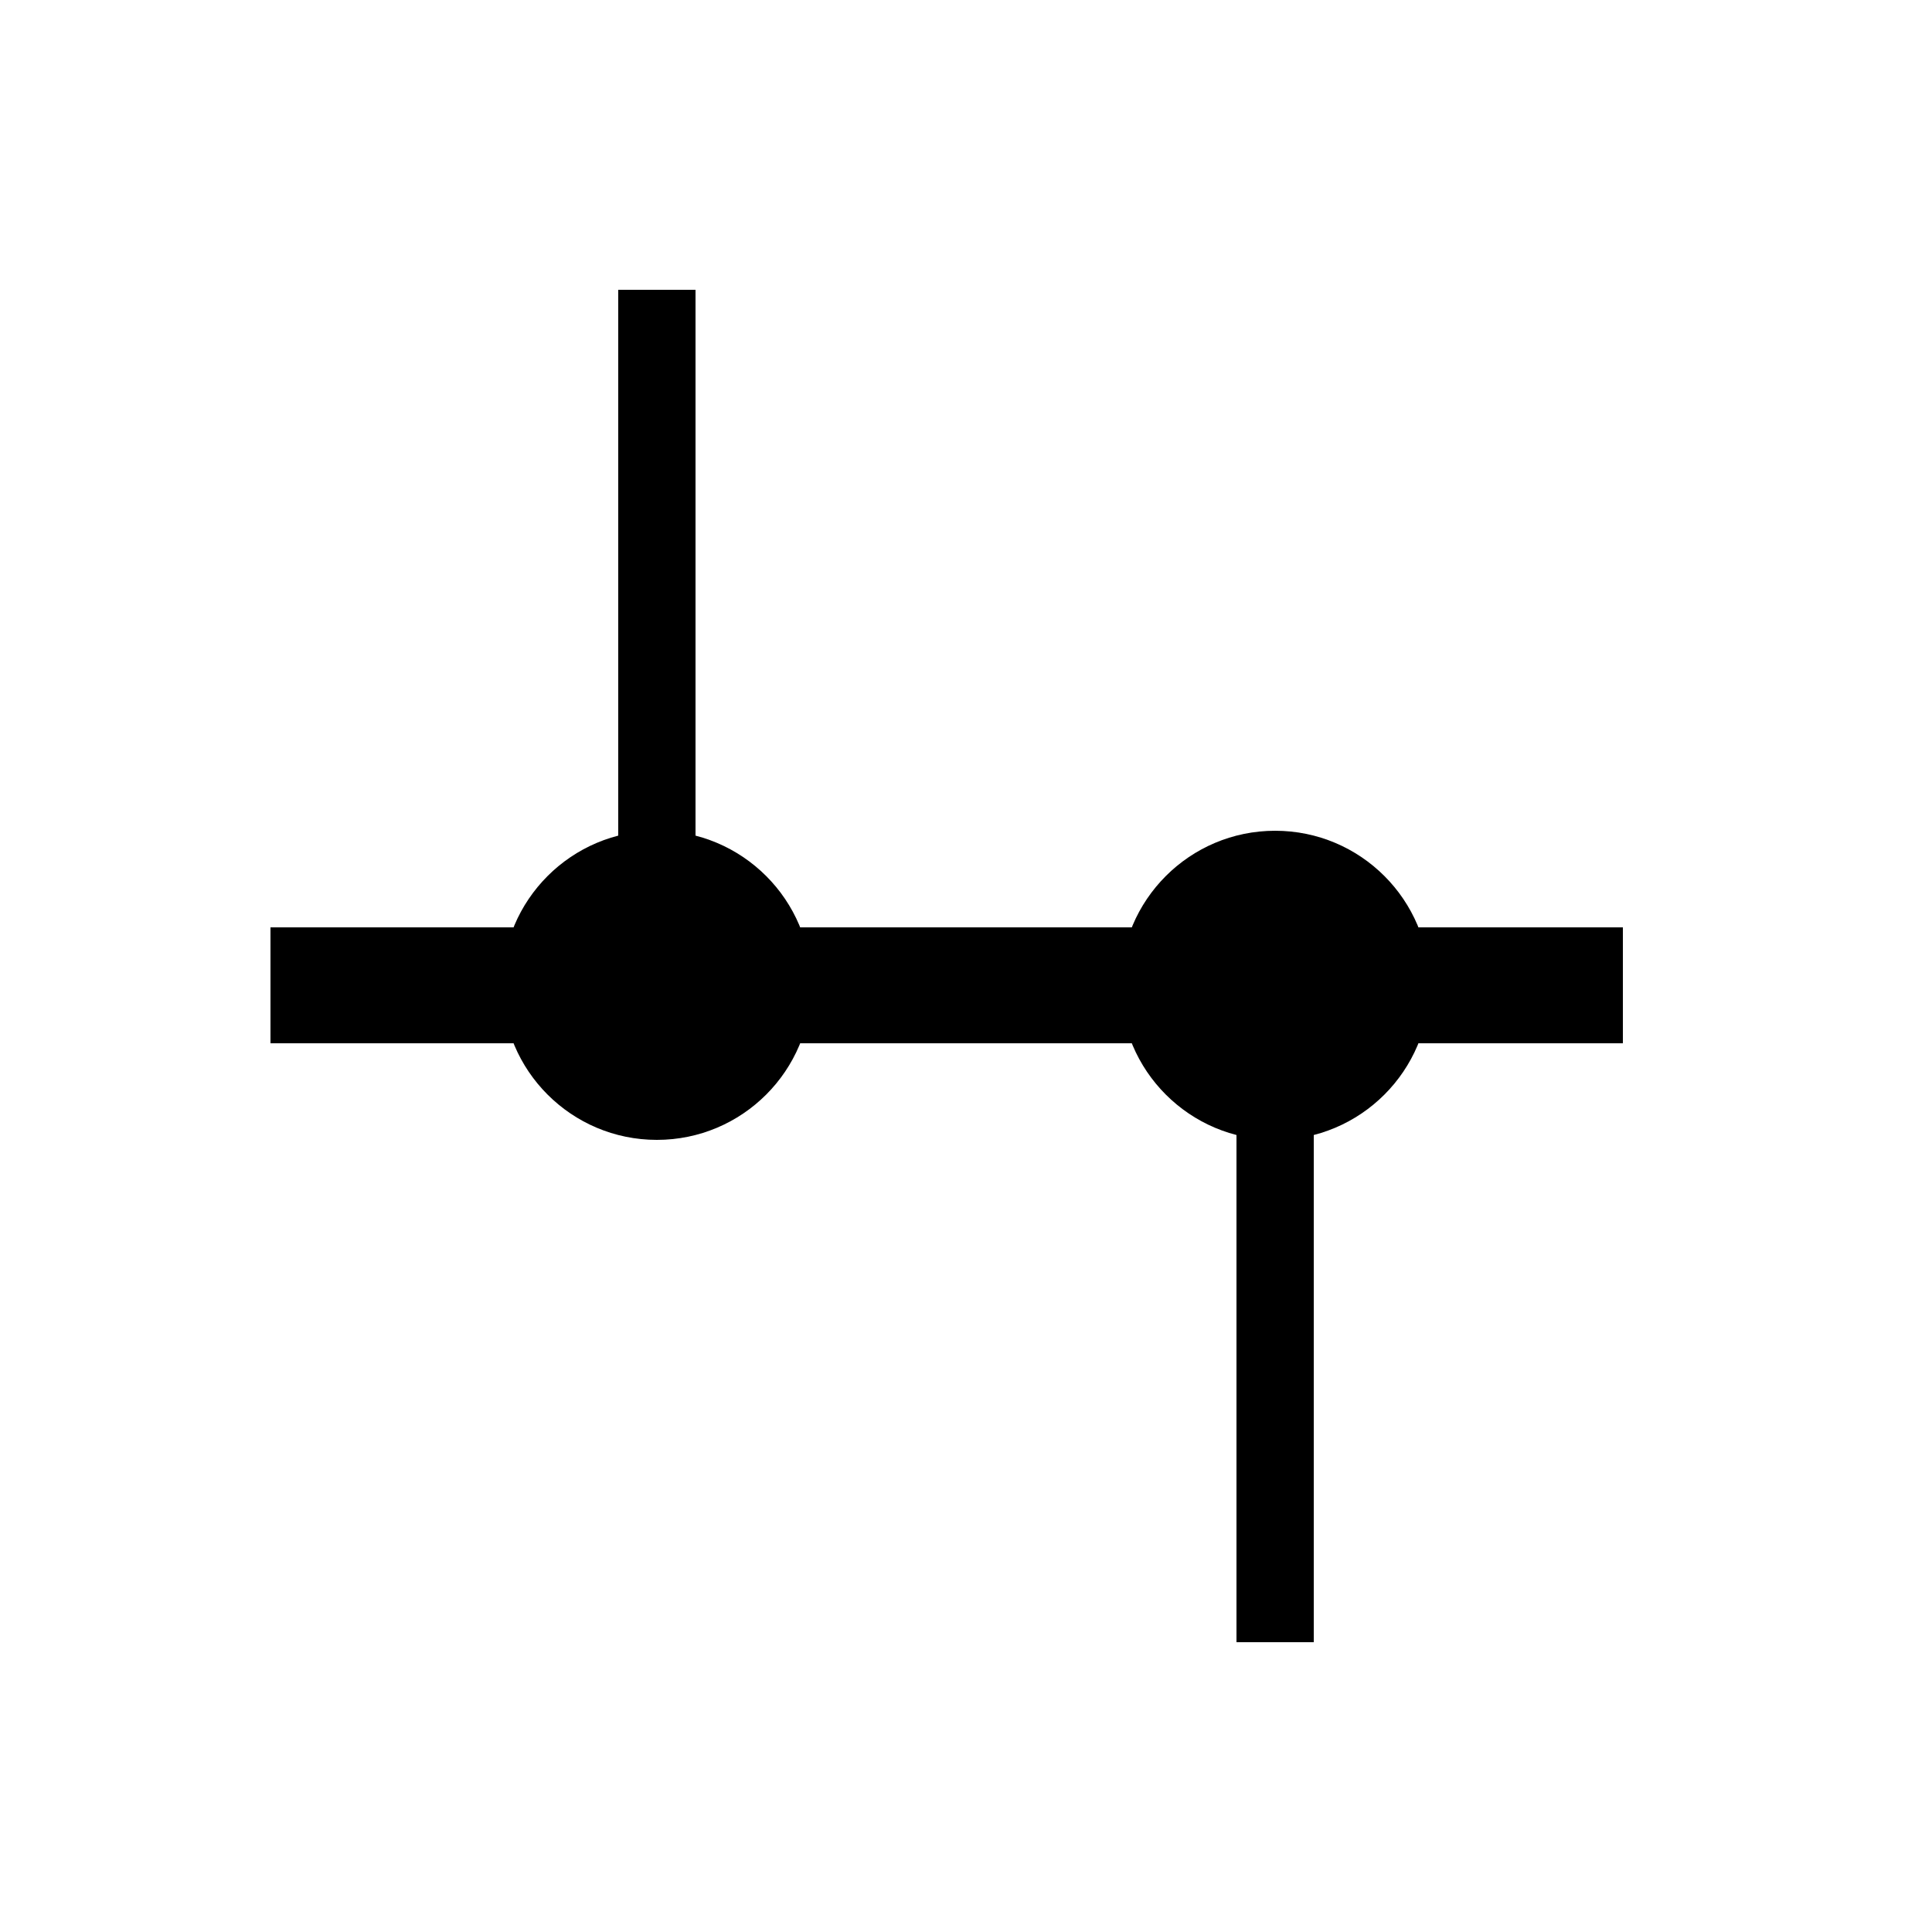 <?xml version="1.0" encoding="UTF-8" standalone="no"?>
<svg width="50px" height="50px" viewBox="0 0 50 50" version="1.1" xmlns="http://www.w3.org/2000/svg" xmlns:xlink="http://www.w3.org/1999/xlink">
    <!-- Generator: Sketch 3.6.1 (26313) - http://www.bohemiancoding.com/sketch -->
    <title>edit</title>
    <desc>Created with Sketch.</desc>
    <defs></defs>
    <g id="Page-1" stroke="none" stroke-width="1" fill="none" fill-rule="evenodd">
        <g id="edit">
            <path d="M8.5,25.5 L40.5,25.5" id="Line" stroke="#000000" stroke-width="3" stroke-linecap="square"></path>
            <circle id="Oval-9" fill="#000000" cx="17" cy="25.5" r="4"></circle>
            <path d="M17,8.5 L17,23.5" id="Line" stroke="#000000" stroke-width="2" stroke-linecap="square"></path>
            <path d="M33,26.5 L33,41.5" id="Line" stroke="#000000" stroke-width="2" stroke-linecap="square"></path>
            <circle id="Oval-9" fill="#000000" cx="33" cy="25.5" r="4"></circle>
        </g>
    </g>
</svg>